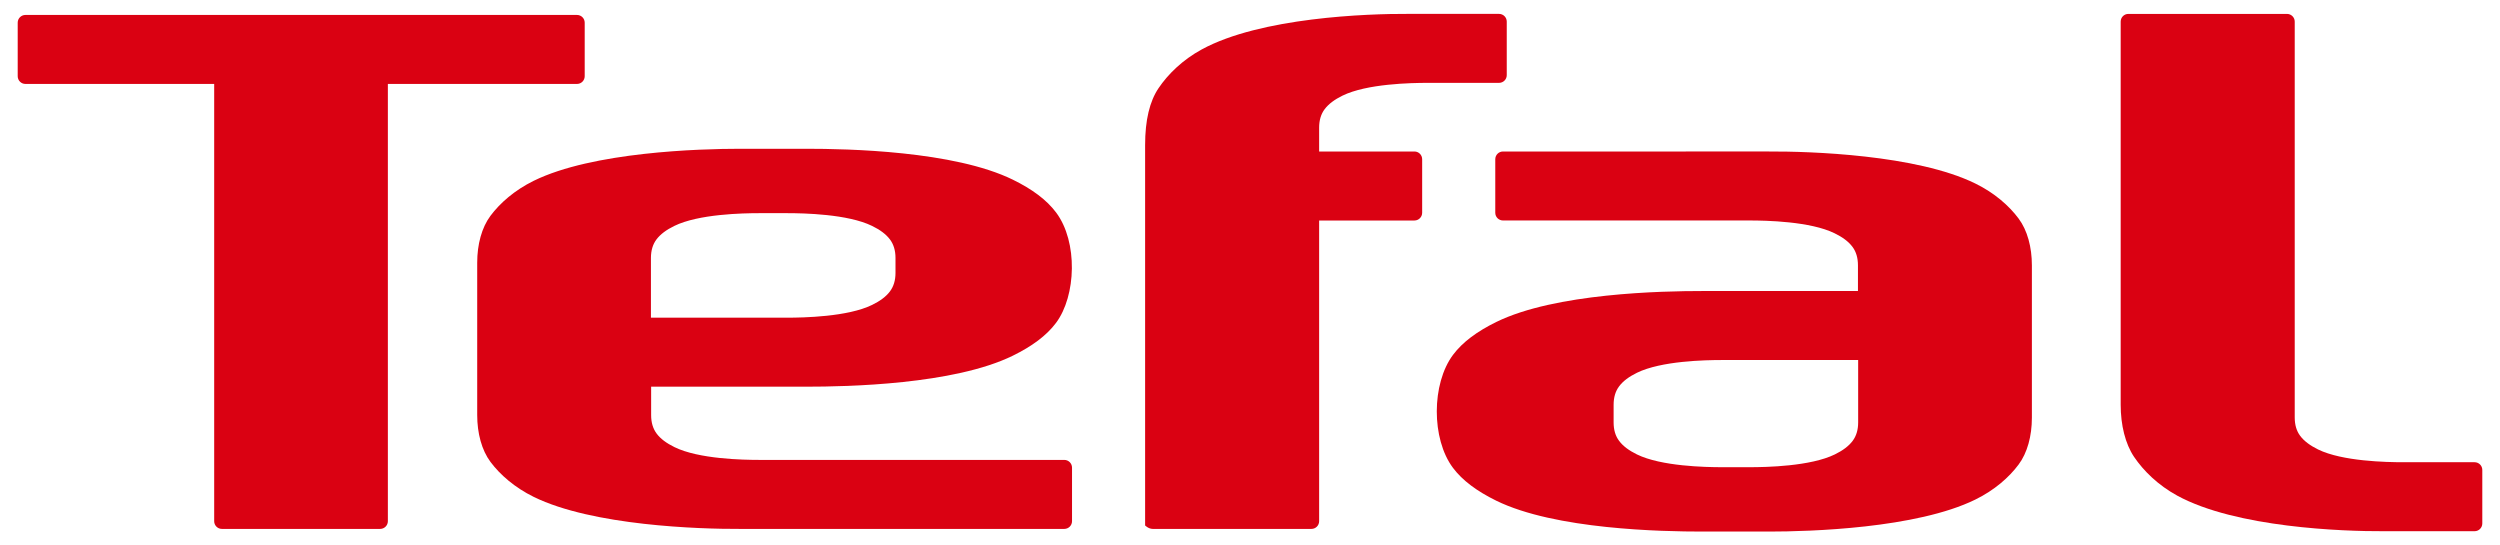 <svg width="110" height="24" viewBox="0 0 110 24" fill="none" xmlns="http://www.w3.org/2000/svg">
<path d="M108.881 23.373C109.069 23.373 109.221 23.221 109.221 23.033V20.676C109.221 20.489 109.069 20.338 108.881 20.338H105.74C105.005 20.338 103.064 20.3 101.994 19.776C101.646 19.604 101.381 19.409 101.208 19.178C101.049 18.966 100.968 18.697 100.968 18.365V0.951C100.968 0.764 100.815 0.612 100.628 0.612H93.647C93.459 0.612 93.31 0.764 93.31 0.951V17.81C93.31 18.7 93.512 19.528 93.899 20.102C94.318 20.721 94.957 21.349 95.802 21.81C98.393 23.219 103.094 23.382 104.876 23.373H108.881Z" fill="#DA0112"/>
<path d="M61.952 0.611C60.169 0.601 55.468 0.764 52.878 2.174C52.032 2.635 51.393 3.262 50.974 3.883C50.587 4.456 50.385 5.283 50.385 6.382V23.12C50.385 23.12 50.534 23.272 50.722 23.272H57.703C57.891 23.272 58.042 23.12 58.042 22.933V9.702H62.236C62.423 9.702 62.575 9.549 62.575 9.362V7.006C62.575 6.819 62.423 6.666 62.236 6.666H58.042V5.618C58.042 5.287 58.124 5.018 58.284 4.805C58.457 4.575 58.721 4.379 59.07 4.208C60.139 3.684 62.08 3.646 62.816 3.646H65.956C66.145 3.646 66.297 3.494 66.297 3.307V0.95C66.297 0.763 66.145 0.611 65.956 0.611H61.952Z" fill="#DA0112"/>
<path d="M16.727 23.272C16.913 23.272 17.066 23.12 17.066 22.933V3.693H25.388C25.576 3.693 25.727 3.541 25.727 3.353V0.998C25.727 0.81 25.576 0.658 25.388 0.658H1.118C0.931 0.658 0.779 0.81 0.779 0.998V3.353C0.779 3.541 0.931 3.693 1.118 3.693H9.424V22.933C9.424 23.12 9.576 23.272 9.763 23.272H16.727Z" fill="#DA0112"/>
<path d="M46.829 23.272C47.017 23.272 47.169 23.12 47.169 22.932V20.576C47.169 20.389 47.017 20.236 46.829 20.236H33.425C32.688 20.236 30.747 20.199 29.678 19.674C29.328 19.503 29.064 19.309 28.892 19.078C28.732 18.863 28.65 18.595 28.65 18.265V17.014H35.487C37.27 17.014 41.971 16.922 44.561 15.652C45.407 15.238 46.047 14.766 46.464 14.208C47.355 13.019 47.433 10.638 46.47 9.352C46.053 8.793 45.414 8.322 44.567 7.907C41.978 6.637 37.276 6.546 35.493 6.546H32.56C30.777 6.546 26.075 6.684 23.486 7.954C22.64 8.37 22.001 8.934 21.582 9.494C21.196 10.011 20.997 10.755 20.997 11.558V18.261C20.997 19.064 21.196 19.808 21.582 20.325C22.001 20.884 22.64 21.449 23.486 21.864C26.075 23.133 30.777 23.281 32.56 23.272H46.829ZM39.402 12.006C39.402 12.338 39.319 12.606 39.159 12.82C38.987 13.051 38.723 13.245 38.373 13.416C37.304 13.94 35.363 13.978 34.627 13.978H28.641V11.351C28.641 11.02 28.724 10.751 28.883 10.537C29.056 10.307 29.32 10.111 29.669 9.941C30.738 9.417 32.68 9.379 33.416 9.379H34.627C35.363 9.379 37.304 9.417 38.373 9.941C38.723 10.111 38.987 10.307 39.159 10.537C39.319 10.751 39.402 11.02 39.402 11.351V12.006Z" fill="#DA0112"/>
<path d="M88.817 9.614C88.399 9.054 87.761 8.489 86.913 8.074C84.325 6.804 79.623 6.657 77.84 6.666L74.177 6.665L74.176 6.666H66.132C65.944 6.666 65.792 6.819 65.792 7.006V9.362C65.792 9.549 65.944 9.701 66.132 9.701H76.975C77.712 9.701 79.654 9.739 80.722 10.264C81.072 10.434 81.335 10.629 81.508 10.86C81.668 11.073 81.75 11.342 81.75 11.674V12.805H74.913C73.13 12.805 68.429 12.897 65.839 14.166C64.993 14.58 64.354 15.052 63.935 15.611C62.984 16.882 62.978 19.312 63.929 20.583C64.347 21.142 64.987 21.613 65.832 22.029C68.422 23.299 73.124 23.389 74.906 23.389H77.84C79.623 23.389 84.325 23.251 86.913 21.982C87.761 21.567 88.399 21.002 88.817 20.442C89.204 19.926 89.403 19.181 89.403 18.378V11.677C89.403 10.875 89.204 10.131 88.817 9.614ZM81.759 18.584C81.759 18.916 81.677 19.185 81.517 19.398C81.344 19.63 81.081 19.824 80.731 19.995C79.662 20.518 77.721 20.557 76.984 20.557H75.773C75.037 20.557 73.095 20.518 72.026 19.995C71.677 19.824 71.413 19.63 71.241 19.398C71.08 19.185 70.999 18.916 70.999 18.584V17.813C70.999 17.481 71.08 17.212 71.241 16.999C71.413 16.768 71.677 16.573 72.026 16.402C73.095 15.878 75.037 15.841 75.773 15.841H81.759V18.584Z" fill="#DA0112"/>
</svg>
